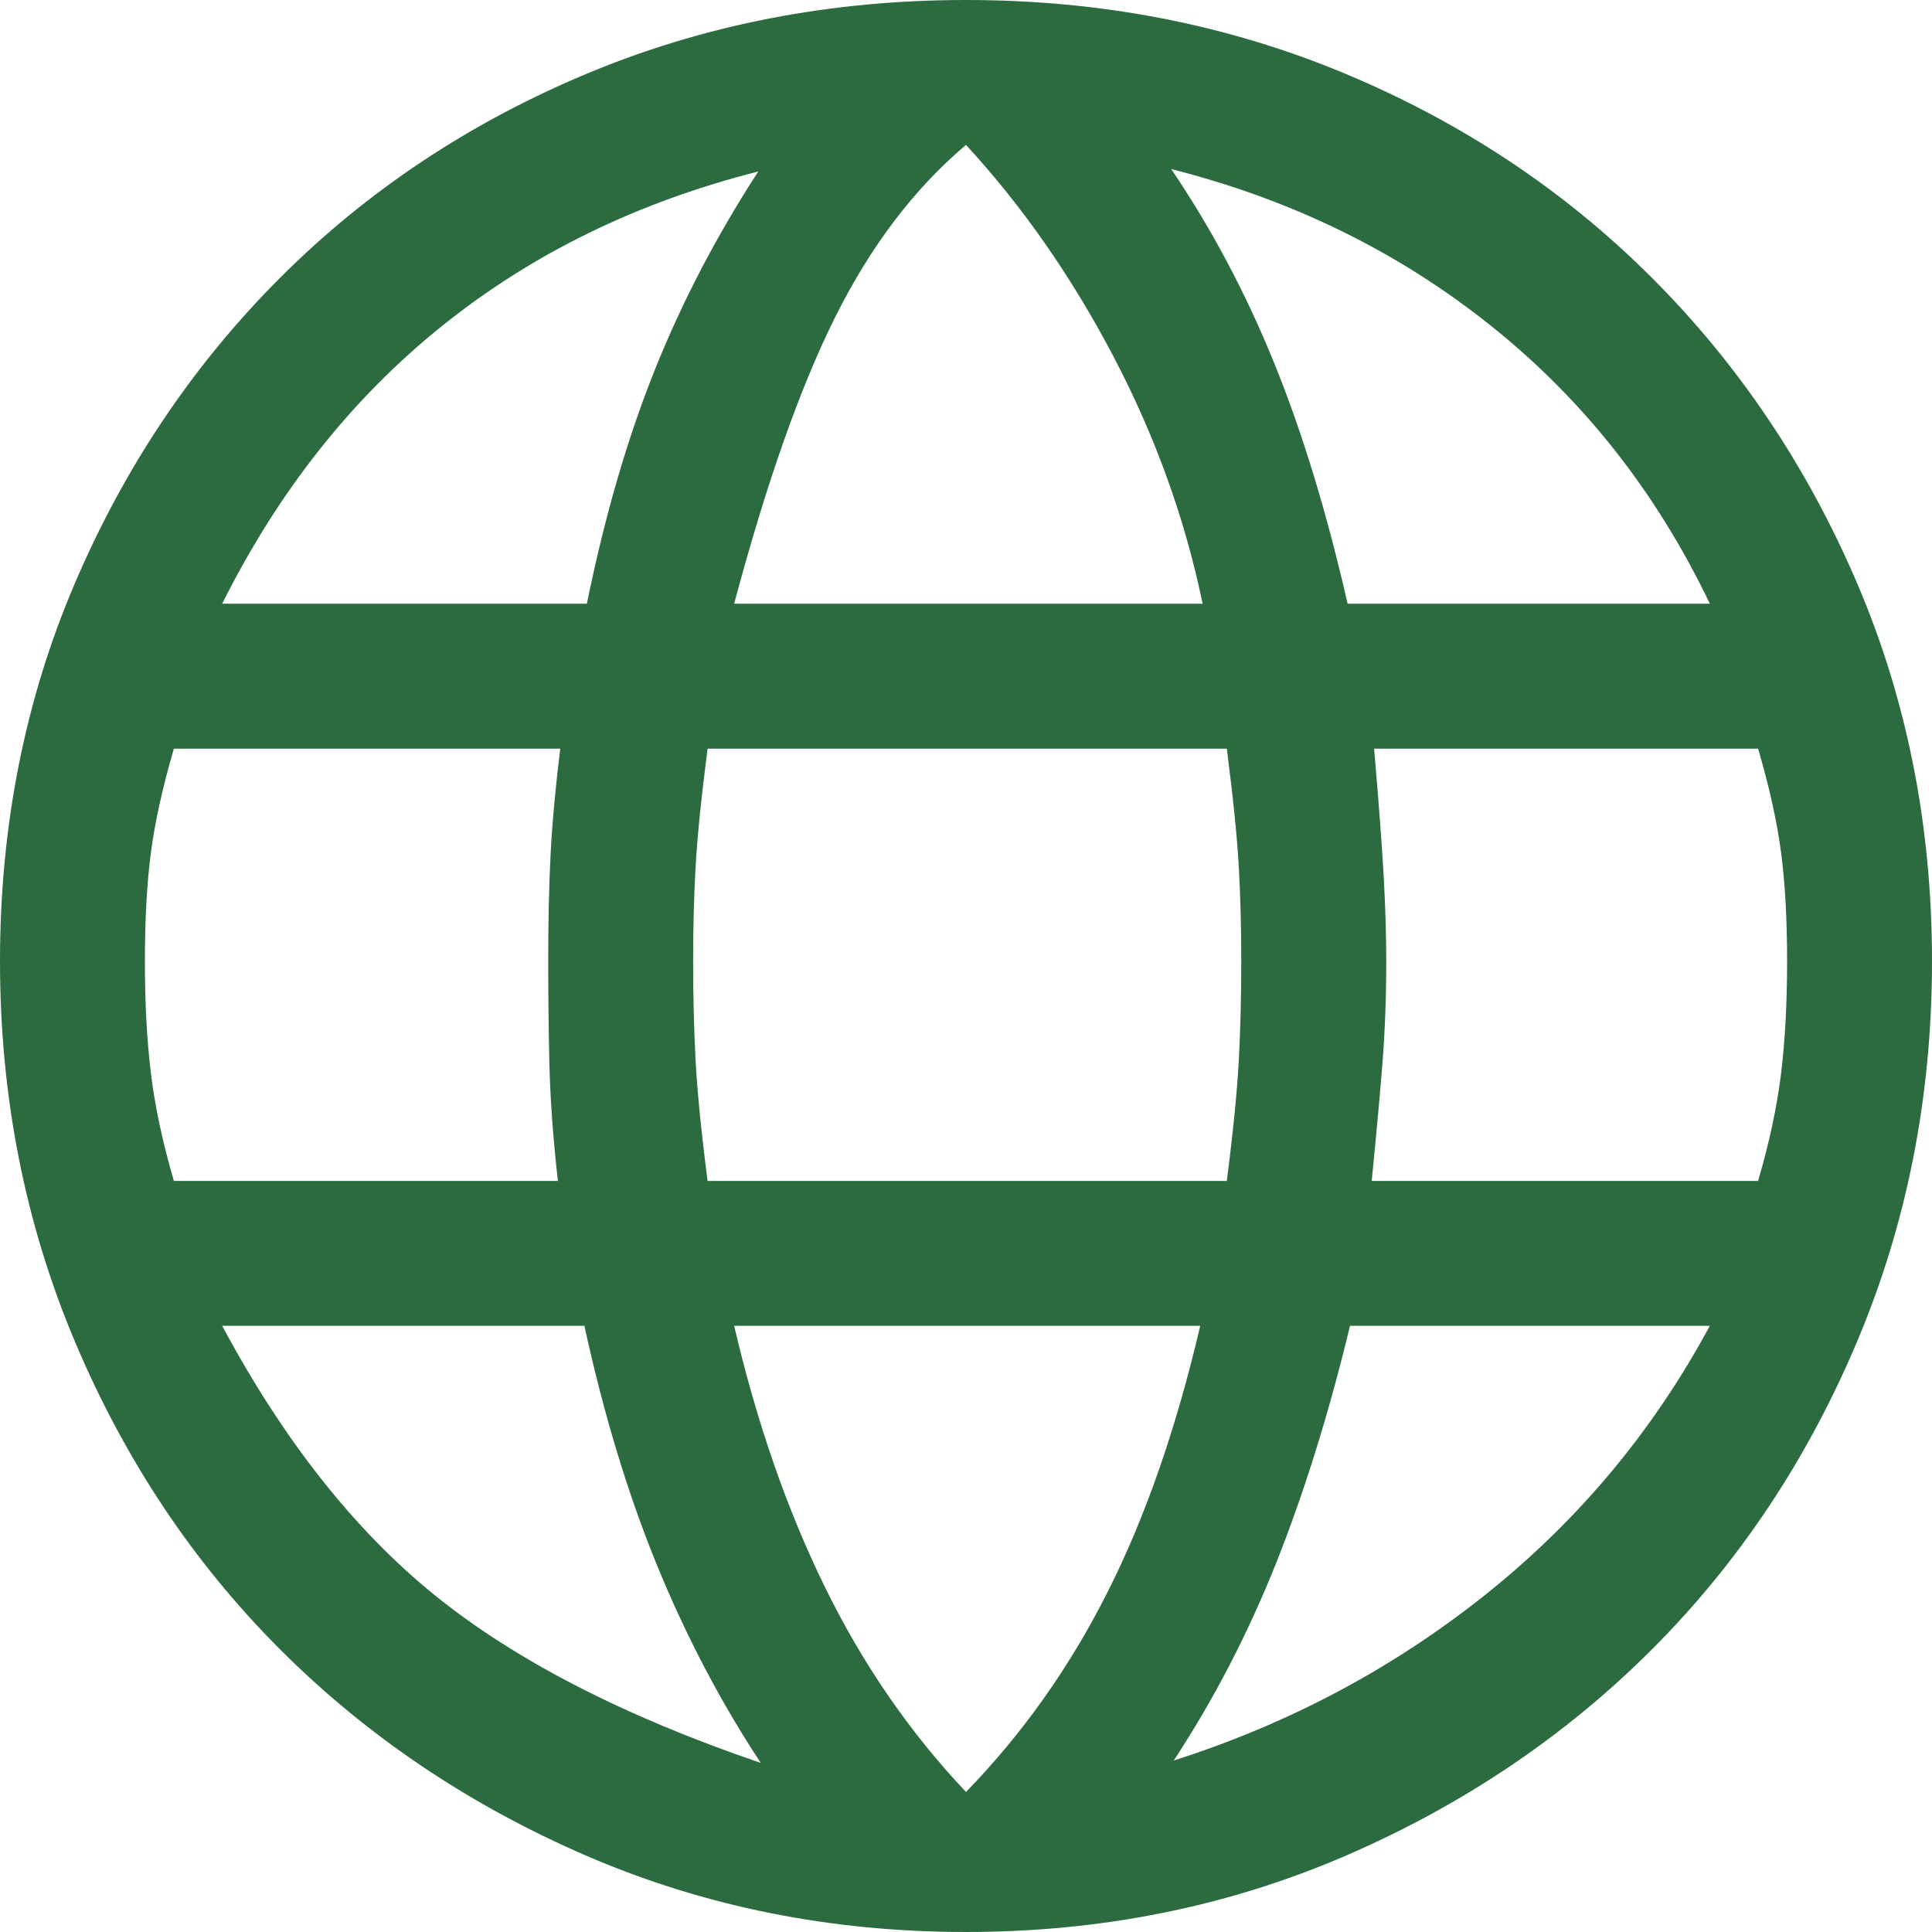 <svg width="25" height="25" viewBox="0 0 25 25" fill="none" xmlns="http://www.w3.org/2000/svg">
<path d="M12.5 25C10.75 25 9.115 24.672 7.594 24.016C6.073 23.359 4.75 22.469 3.625 21.344C2.5 20.219 1.615 18.891 0.969 17.359C0.323 15.828 0 14.188 0 12.438C0 10.688 0.323 9.057 0.969 7.547C1.615 6.036 2.5 4.719 3.625 3.594C4.75 2.469 6.073 1.589 7.594 0.953C9.115 0.318 10.75 0 12.5 0C14.25 0 15.885 0.318 17.406 0.953C18.927 1.589 20.25 2.469 21.375 3.594C22.5 4.719 23.385 6.036 24.031 7.547C24.677 9.057 25 10.688 25 12.438C25 14.188 24.677 15.828 24.031 17.359C23.385 18.891 22.5 20.219 21.375 21.344C20.25 22.469 18.927 23.359 17.406 24.016C15.885 24.672 14.25 25 12.5 25ZM12.5 23.188C13.229 22.438 13.839 21.578 14.328 20.609C14.818 19.641 15.219 18.49 15.531 17.156H9.5C9.792 18.406 10.182 19.531 10.672 20.531C11.161 21.531 11.771 22.417 12.5 23.188ZM9.844 22.812C9.323 22.021 8.875 21.167 8.5 20.25C8.125 19.333 7.812 18.302 7.562 17.156H2.875C3.667 18.635 4.583 19.797 5.625 20.641C6.667 21.484 8.073 22.208 9.844 22.812ZM15.188 22.781C16.688 22.302 18.036 21.583 19.234 20.625C20.432 19.667 21.396 18.51 22.125 17.156H17.469C17.198 18.281 16.88 19.302 16.516 20.219C16.151 21.135 15.708 21.99 15.188 22.781ZM2.25 15.281H7.219C7.156 14.719 7.12 14.214 7.109 13.766C7.099 13.318 7.094 12.875 7.094 12.438C7.094 11.917 7.104 11.453 7.125 11.047C7.146 10.641 7.188 10.188 7.25 9.688H2.25C2.104 10.188 2.005 10.635 1.953 11.031C1.901 11.427 1.875 11.896 1.875 12.438C1.875 12.979 1.901 13.464 1.953 13.891C2.005 14.318 2.104 14.781 2.25 15.281ZM9.156 15.281H15.875C15.958 14.635 16.01 14.109 16.031 13.703C16.052 13.297 16.062 12.875 16.062 12.438C16.062 12.021 16.052 11.62 16.031 11.234C16.01 10.849 15.958 10.333 15.875 9.688H9.156C9.073 10.333 9.021 10.849 9 11.234C8.979 11.62 8.969 12.021 8.969 12.438C8.969 12.875 8.979 13.297 9 13.703C9.021 14.109 9.073 14.635 9.156 15.281ZM17.75 15.281H22.75C22.896 14.781 22.995 14.318 23.047 13.891C23.099 13.464 23.125 12.979 23.125 12.438C23.125 11.896 23.099 11.427 23.047 11.031C22.995 10.635 22.896 10.188 22.75 9.688H17.781C17.844 10.417 17.885 10.974 17.906 11.359C17.927 11.745 17.938 12.104 17.938 12.438C17.938 12.896 17.922 13.328 17.891 13.734C17.859 14.141 17.812 14.656 17.75 15.281ZM17.438 7.812H22.125C21.438 6.375 20.495 5.177 19.297 4.219C18.099 3.26 16.719 2.583 15.156 2.188C15.677 2.958 16.12 3.792 16.484 4.688C16.849 5.583 17.167 6.625 17.438 7.812ZM9.5 7.812H15.562C15.333 6.708 14.948 5.641 14.406 4.609C13.865 3.578 13.229 2.667 12.5 1.875C11.833 2.438 11.271 3.177 10.812 4.094C10.354 5.01 9.917 6.25 9.5 7.812ZM2.875 7.812H7.594C7.823 6.688 8.115 5.682 8.469 4.797C8.823 3.911 9.271 3.052 9.812 2.219C8.25 2.615 6.885 3.281 5.719 4.219C4.552 5.156 3.604 6.354 2.875 7.812Z" fill="#2C6B3F"/>
</svg>
